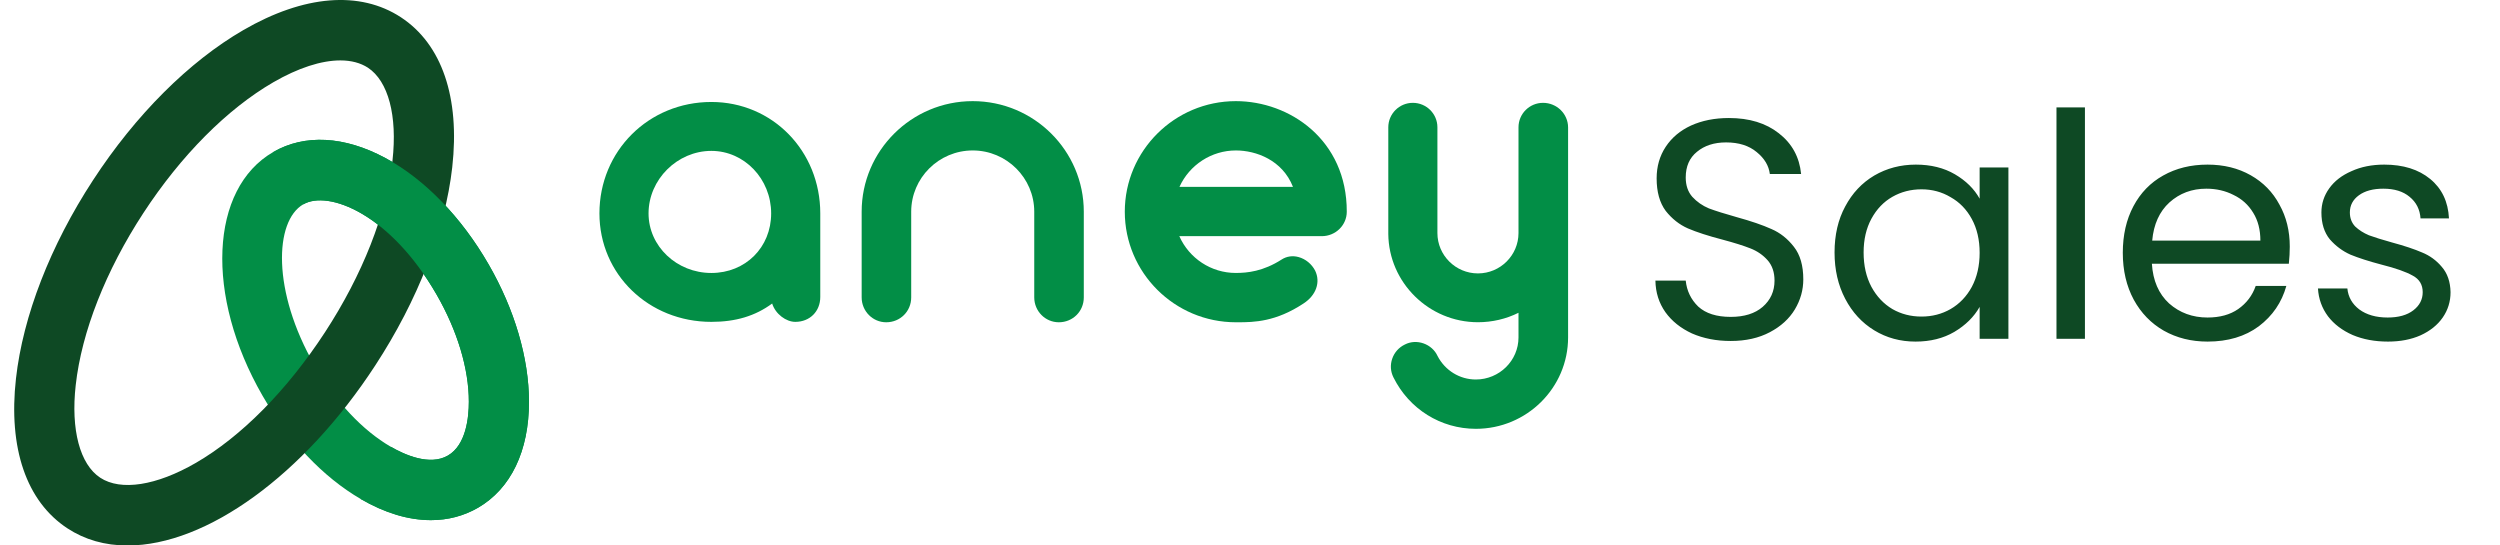 <svg width="110" height="24" viewBox="0 0 110 24" fill="none" xmlns="http://www.w3.org/2000/svg">
<g clip-path="url(#clip0_82_3292)">
<path d="M21.5 11.637C20.299 9.55 18.685 7.886 16.954 6.952C15.156 5.983 13.401 5.889 12.018 6.691C9.228 8.306 9.019 13.01 11.545 17.4C12.685 19.38 14.222 20.999 15.869 21.955C16.932 22.572 17.973 22.886 18.962 22.886C19.712 22.886 20.408 22.701 21.03 22.343C22.48 21.503 23.279 19.842 23.276 17.668C23.273 15.759 22.644 13.617 21.5 11.637ZM19.21 12.961C20.122 14.547 20.627 16.218 20.627 17.671C20.627 18.356 20.511 19.577 19.706 20.043C18.904 20.508 17.789 20.001 17.196 19.658C15.943 18.931 14.751 17.658 13.839 16.072C11.964 12.816 12.073 9.727 13.343 8.991C14.438 8.354 17.161 9.404 19.21 12.961Z" fill="#028E46"/>
<path d="M17.641 0.761C15.836 -0.421 13.375 -0.221 10.707 1.324C8.32 2.706 5.968 5.052 4.092 7.93C2.214 10.805 1.012 13.903 0.703 16.653C0.358 19.722 1.164 22.064 2.965 23.246C3.728 23.747 4.618 24.002 5.61 24.002C9.093 24.002 13.372 20.894 16.51 16.081C18.388 13.206 19.59 10.107 19.899 7.358C20.244 4.286 19.442 1.944 17.641 0.761ZM17.27 7.058C17.009 9.4 15.952 12.088 14.296 14.624C12.634 17.169 10.617 19.211 8.61 20.371C6.883 21.369 5.317 21.615 4.411 21.02C3.516 20.432 3.11 18.908 3.332 16.943C3.593 14.601 4.65 11.913 6.306 9.377C7.962 6.841 9.995 4.796 12.031 3.617C13.117 2.99 14.135 2.658 14.976 2.658C15.456 2.658 15.862 2.768 16.188 2.978C17.087 3.572 17.489 5.094 17.27 7.058Z" fill="#0E4924"/>
<path d="M15.867 21.955C16.931 22.572 17.971 22.886 18.96 22.886C19.711 22.886 20.407 22.701 21.029 22.343C22.479 21.503 23.278 19.842 23.275 17.668C23.271 15.759 22.643 13.617 21.503 11.637C20.301 9.55 18.687 7.886 16.956 6.952C15.155 5.983 13.403 5.889 12.021 6.691L13.345 8.991C14.443 8.354 17.163 9.404 19.212 12.964C20.124 14.551 20.63 16.221 20.63 17.675C20.63 18.36 20.514 19.581 19.708 20.046C18.902 20.511 17.791 20.004 17.198 19.658L15.867 21.955Z" fill="#028E46"/>
<g clip-path="url(#clip1_82_3292)">
<path d="M31.3 4.487C28.539 4.487 26.375 6.642 26.375 9.39C26.375 12.067 28.539 14.162 31.3 14.162C32.371 14.162 33.228 13.905 33.975 13.355C34.12 13.821 34.591 14.162 34.993 14.162C35.631 14.162 36.092 13.702 36.092 13.067V9.39C36.092 6.642 33.988 4.487 31.3 4.487ZM31.3 12.011C29.776 12.011 28.536 10.835 28.536 9.39C28.536 7.899 29.802 6.639 31.3 6.639C32.751 6.639 33.931 7.874 33.931 9.39C33.931 10.885 32.801 12.011 31.3 12.011Z" fill="#028E46"/>
<path d="M42.8 4.45C40.105 4.45 37.913 6.632 37.913 9.315V13.086C37.913 13.69 38.397 14.18 38.993 14.18C39.609 14.18 40.093 13.699 40.093 13.086V9.315C40.093 7.83 41.308 6.62 42.8 6.62C44.292 6.62 45.507 7.83 45.507 9.315V13.086C45.507 13.69 45.991 14.18 46.588 14.18C47.203 14.18 47.687 13.699 47.687 13.086V9.315C47.687 6.632 45.495 4.45 42.8 4.45Z" fill="#028E46"/>
<path d="M54.378 4.45C51.683 4.45 49.491 6.632 49.491 9.315C49.491 11.998 51.683 14.18 54.378 14.18H54.422H54.469C55.175 14.18 56.136 14.162 57.361 13.349C57.908 12.992 58.112 12.417 57.867 11.91C57.719 11.62 57.446 11.394 57.135 11.31C56.871 11.238 56.611 11.279 56.397 11.416C55.577 11.942 54.883 12.01 54.371 12.01C53.294 12.01 52.324 11.369 51.89 10.391H58.159C58.765 10.391 59.258 9.909 59.258 9.315C59.265 6.157 56.746 4.45 54.378 4.45ZM54.378 6.62C55.27 6.62 56.428 7.045 56.89 8.221H51.897C52.336 7.254 53.307 6.62 54.378 6.62Z" fill="#028E46"/>
<path d="M67.894 4.525C67.297 4.525 66.814 5.007 66.814 5.601V10.254C66.814 11.232 66.013 12.03 65.03 12.03C64.047 12.03 63.246 11.232 63.246 10.254V5.601C63.246 5.007 62.762 4.525 62.165 4.525C61.569 4.525 61.085 5.007 61.085 5.601V10.291C61.104 12.436 62.875 14.178 65.03 14.178C65.658 14.178 66.27 14.034 66.814 13.762V14.847C66.814 15.867 65.972 16.698 64.935 16.698C64.226 16.698 63.579 16.298 63.252 15.663C63.136 15.407 62.91 15.207 62.636 15.11C62.36 15.013 62.068 15.028 61.817 15.157C61.55 15.285 61.352 15.507 61.258 15.782C61.163 16.057 61.182 16.348 61.311 16.604C62.002 17.999 63.393 18.868 64.939 18.868C67.175 18.868 68.996 17.064 68.996 14.847V5.601C68.993 5.01 68.5 4.525 67.894 4.525Z" fill="#028E46"/>
</g>
<path d="M76.153 15.003C75.52 15.003 74.952 14.893 74.447 14.672C73.952 14.443 73.562 14.131 73.278 13.737C72.993 13.333 72.847 12.87 72.838 12.347H74.172C74.218 12.797 74.401 13.177 74.722 13.489C75.053 13.792 75.529 13.943 76.153 13.943C76.749 13.943 77.217 13.796 77.557 13.503C77.905 13.2 78.079 12.815 78.079 12.347C78.079 11.98 77.978 11.682 77.777 11.453C77.575 11.224 77.323 11.049 77.02 10.93C76.717 10.811 76.309 10.682 75.796 10.545C75.163 10.38 74.654 10.215 74.268 10.05C73.892 9.884 73.567 9.628 73.291 9.279C73.025 8.921 72.892 8.444 72.892 7.848C72.892 7.325 73.025 6.862 73.291 6.459C73.558 6.055 73.929 5.743 74.406 5.523C74.892 5.303 75.447 5.193 76.071 5.193C76.97 5.193 77.703 5.417 78.272 5.867C78.85 6.316 79.175 6.913 79.249 7.656H77.873C77.827 7.289 77.635 6.968 77.295 6.692C76.956 6.408 76.506 6.266 75.947 6.266C75.424 6.266 74.998 6.404 74.667 6.679C74.337 6.945 74.172 7.321 74.172 7.807C74.172 8.155 74.268 8.44 74.461 8.66C74.663 8.88 74.906 9.05 75.19 9.169C75.484 9.279 75.892 9.407 76.415 9.554C77.047 9.728 77.557 9.903 77.942 10.077C78.327 10.242 78.657 10.504 78.933 10.861C79.208 11.21 79.345 11.687 79.345 12.292C79.345 12.76 79.221 13.2 78.974 13.613C78.726 14.026 78.359 14.361 77.873 14.617C77.387 14.874 76.814 15.003 76.153 15.003ZM80.72 11.109C80.72 10.338 80.876 9.664 81.188 9.086C81.499 8.499 81.926 8.045 82.467 7.724C83.017 7.403 83.627 7.243 84.297 7.243C84.957 7.243 85.531 7.385 86.017 7.669C86.503 7.954 86.865 8.311 87.104 8.742V7.367H88.37V14.906H87.104V13.503C86.856 13.943 86.485 14.31 85.989 14.604C85.503 14.888 84.935 15.03 84.283 15.03C83.614 15.03 83.008 14.865 82.467 14.535C81.926 14.205 81.499 13.741 81.188 13.145C80.876 12.549 80.72 11.87 80.72 11.109ZM87.104 11.123C87.104 10.554 86.989 10.059 86.76 9.637C86.531 9.215 86.219 8.894 85.824 8.674C85.439 8.444 85.013 8.33 84.545 8.33C84.077 8.33 83.65 8.44 83.265 8.66C82.88 8.88 82.573 9.201 82.343 9.623C82.114 10.045 81.999 10.54 81.999 11.109C81.999 11.687 82.114 12.191 82.343 12.622C82.573 13.044 82.88 13.37 83.265 13.599C83.65 13.819 84.077 13.929 84.545 13.929C85.013 13.929 85.439 13.819 85.824 13.599C86.219 13.37 86.531 13.044 86.76 12.622C86.989 12.191 87.104 11.691 87.104 11.123ZM91.737 4.725V14.906H90.485V4.725H91.737ZM100.75 10.848C100.75 11.086 100.737 11.338 100.709 11.604H94.683C94.729 12.347 94.981 12.93 95.44 13.351C95.907 13.764 96.472 13.971 97.132 13.971C97.673 13.971 98.123 13.847 98.48 13.599C98.847 13.342 99.104 13.003 99.251 12.581H100.599C100.397 13.306 99.994 13.897 99.388 14.356C98.783 14.805 98.031 15.03 97.132 15.03C96.417 15.03 95.775 14.87 95.206 14.549C94.646 14.227 94.206 13.774 93.885 13.186C93.564 12.59 93.403 11.902 93.403 11.123C93.403 10.343 93.559 9.66 93.871 9.073C94.183 8.486 94.619 8.036 95.178 7.724C95.747 7.403 96.398 7.243 97.132 7.243C97.847 7.243 98.48 7.399 99.031 7.711C99.581 8.022 100.003 8.454 100.296 9.004C100.599 9.545 100.75 10.16 100.75 10.848ZM99.457 10.586C99.457 10.109 99.352 9.701 99.141 9.362C98.93 9.013 98.641 8.752 98.274 8.577C97.916 8.394 97.517 8.302 97.077 8.302C96.444 8.302 95.903 8.504 95.454 8.908C95.013 9.311 94.761 9.871 94.697 10.586H99.457ZM105.072 15.03C104.494 15.03 103.976 14.934 103.518 14.741C103.059 14.539 102.697 14.264 102.431 13.916C102.165 13.558 102.018 13.15 101.99 12.691H103.284C103.32 13.067 103.495 13.374 103.806 13.613C104.128 13.851 104.545 13.971 105.059 13.971C105.535 13.971 105.912 13.865 106.187 13.654C106.462 13.443 106.599 13.177 106.599 12.856C106.599 12.526 106.453 12.283 106.159 12.127C105.866 11.962 105.412 11.801 104.797 11.646C104.238 11.499 103.779 11.352 103.421 11.205C103.073 11.049 102.77 10.825 102.513 10.531C102.266 10.228 102.142 9.834 102.142 9.348C102.142 8.963 102.256 8.609 102.486 8.288C102.715 7.967 103.041 7.715 103.463 7.532C103.884 7.339 104.366 7.243 104.907 7.243C105.742 7.243 106.416 7.454 106.93 7.876C107.443 8.298 107.718 8.875 107.755 9.609H106.503C106.476 9.215 106.315 8.898 106.022 8.66C105.737 8.421 105.352 8.302 104.866 8.302C104.416 8.302 104.059 8.398 103.793 8.591C103.527 8.784 103.394 9.036 103.394 9.348C103.394 9.595 103.472 9.802 103.628 9.967C103.793 10.123 103.995 10.251 104.233 10.352C104.481 10.444 104.82 10.549 105.251 10.669C105.792 10.815 106.233 10.962 106.572 11.109C106.911 11.246 107.2 11.457 107.439 11.742C107.686 12.026 107.815 12.398 107.824 12.856C107.824 13.269 107.709 13.64 107.48 13.971C107.251 14.301 106.925 14.562 106.503 14.755C106.09 14.938 105.613 15.03 105.072 15.03Z" fill="#0E4924"/>
</g>
<defs>
<clipPath id="clip0_82_3292">
<rect width="125.25" height="24" fill="white" transform="translate(0.625)"/>
</clipPath>
<clipPath id="clip1_82_3292">
<rect width="42.926" height="19.812" fill="white" transform="translate(26.375)"/>
</clipPath>
</defs>
</svg>
